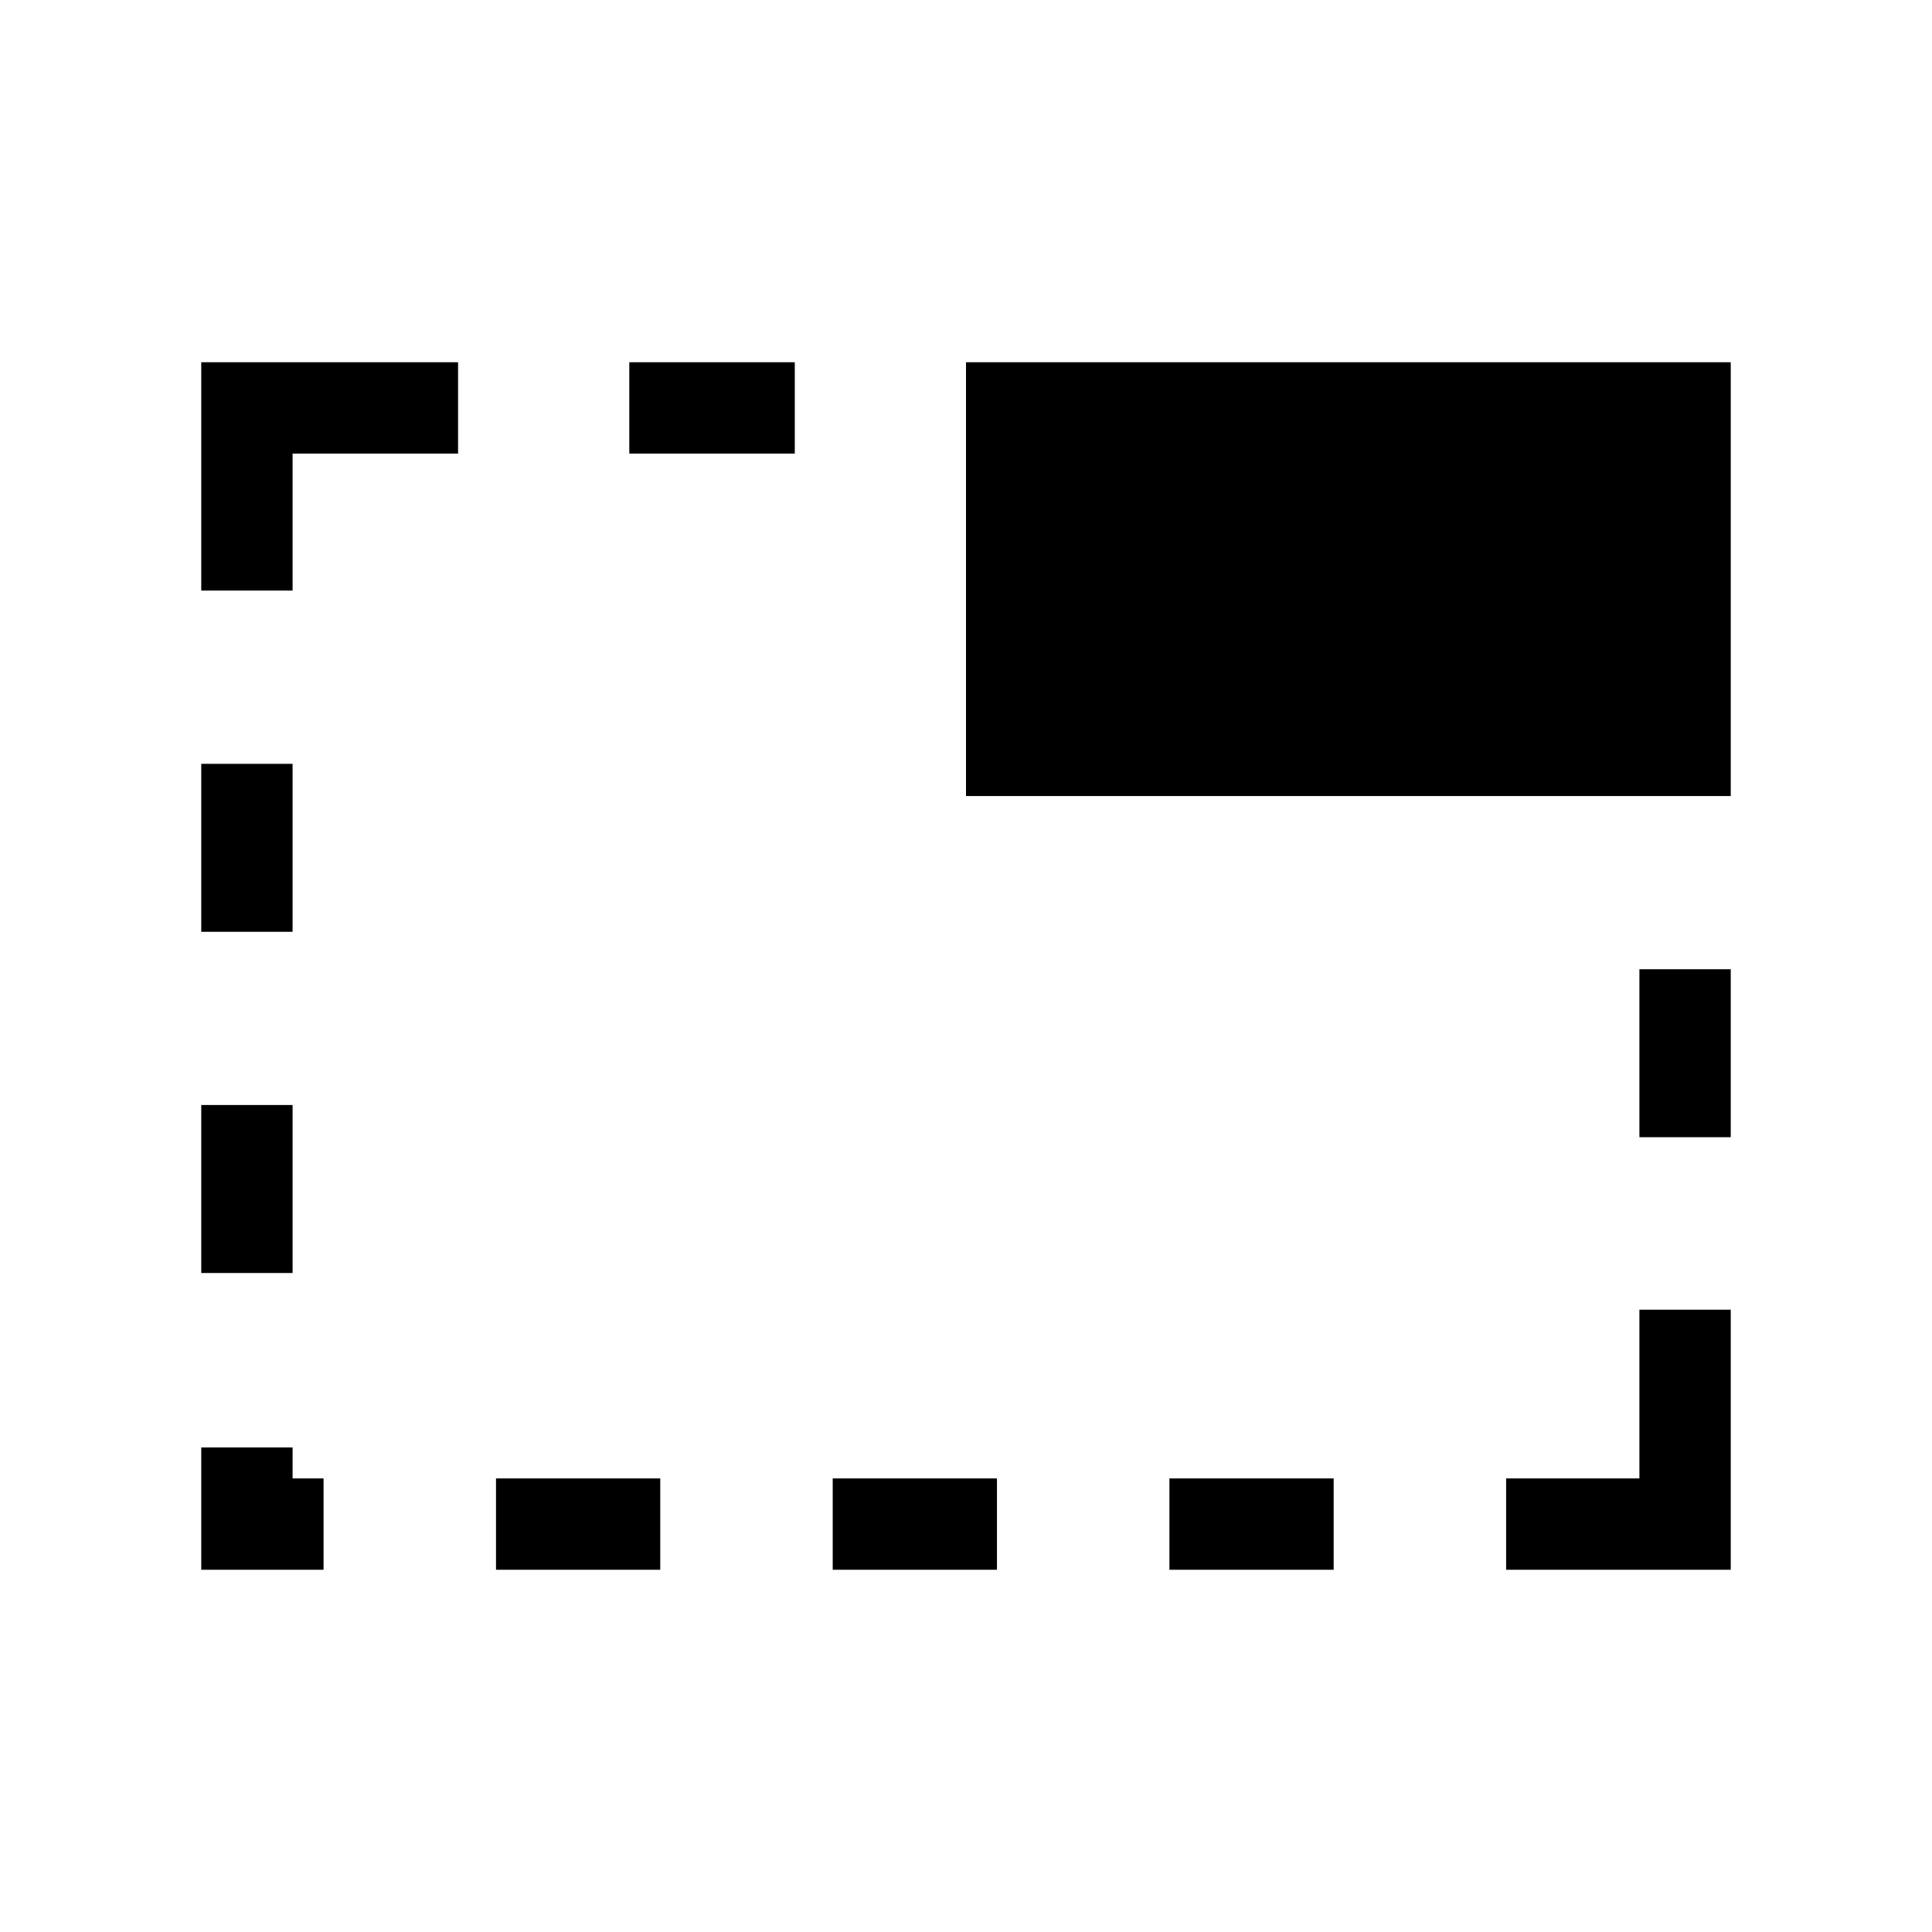<svg xmlns="http://www.w3.org/2000/svg" width="48" height="48" viewBox="0 -960 960 960"><path d="M581.078-180.001v-45.384h81.615v45.384h-81.615ZM312.693-734.615v-45.384h82.23v45.384h-82.23ZM480-564.461v-215.538h379.999v215.538H480Zm268.385 384.46v-45.384h66.23v-83.846h45.384v129.23H748.385Zm-334.615 0v-45.384h81.616v45.384H413.77Zm400.845-214.922v-83.462h45.384v83.462h-45.384Zm-714.614 67.46v-83.461h45.384v83.461h-45.384Zm0-169.538v-83.462h45.384v83.462h-45.384Zm0 317v-60.77h45.384v15.386h15.386v45.384h-60.77Zm0-486.538v-113.46h127.615v45.384h-82.231v68.076h-45.384Zm146.462 486.538v-45.384h81.615v45.384h-81.615Z"/></svg>